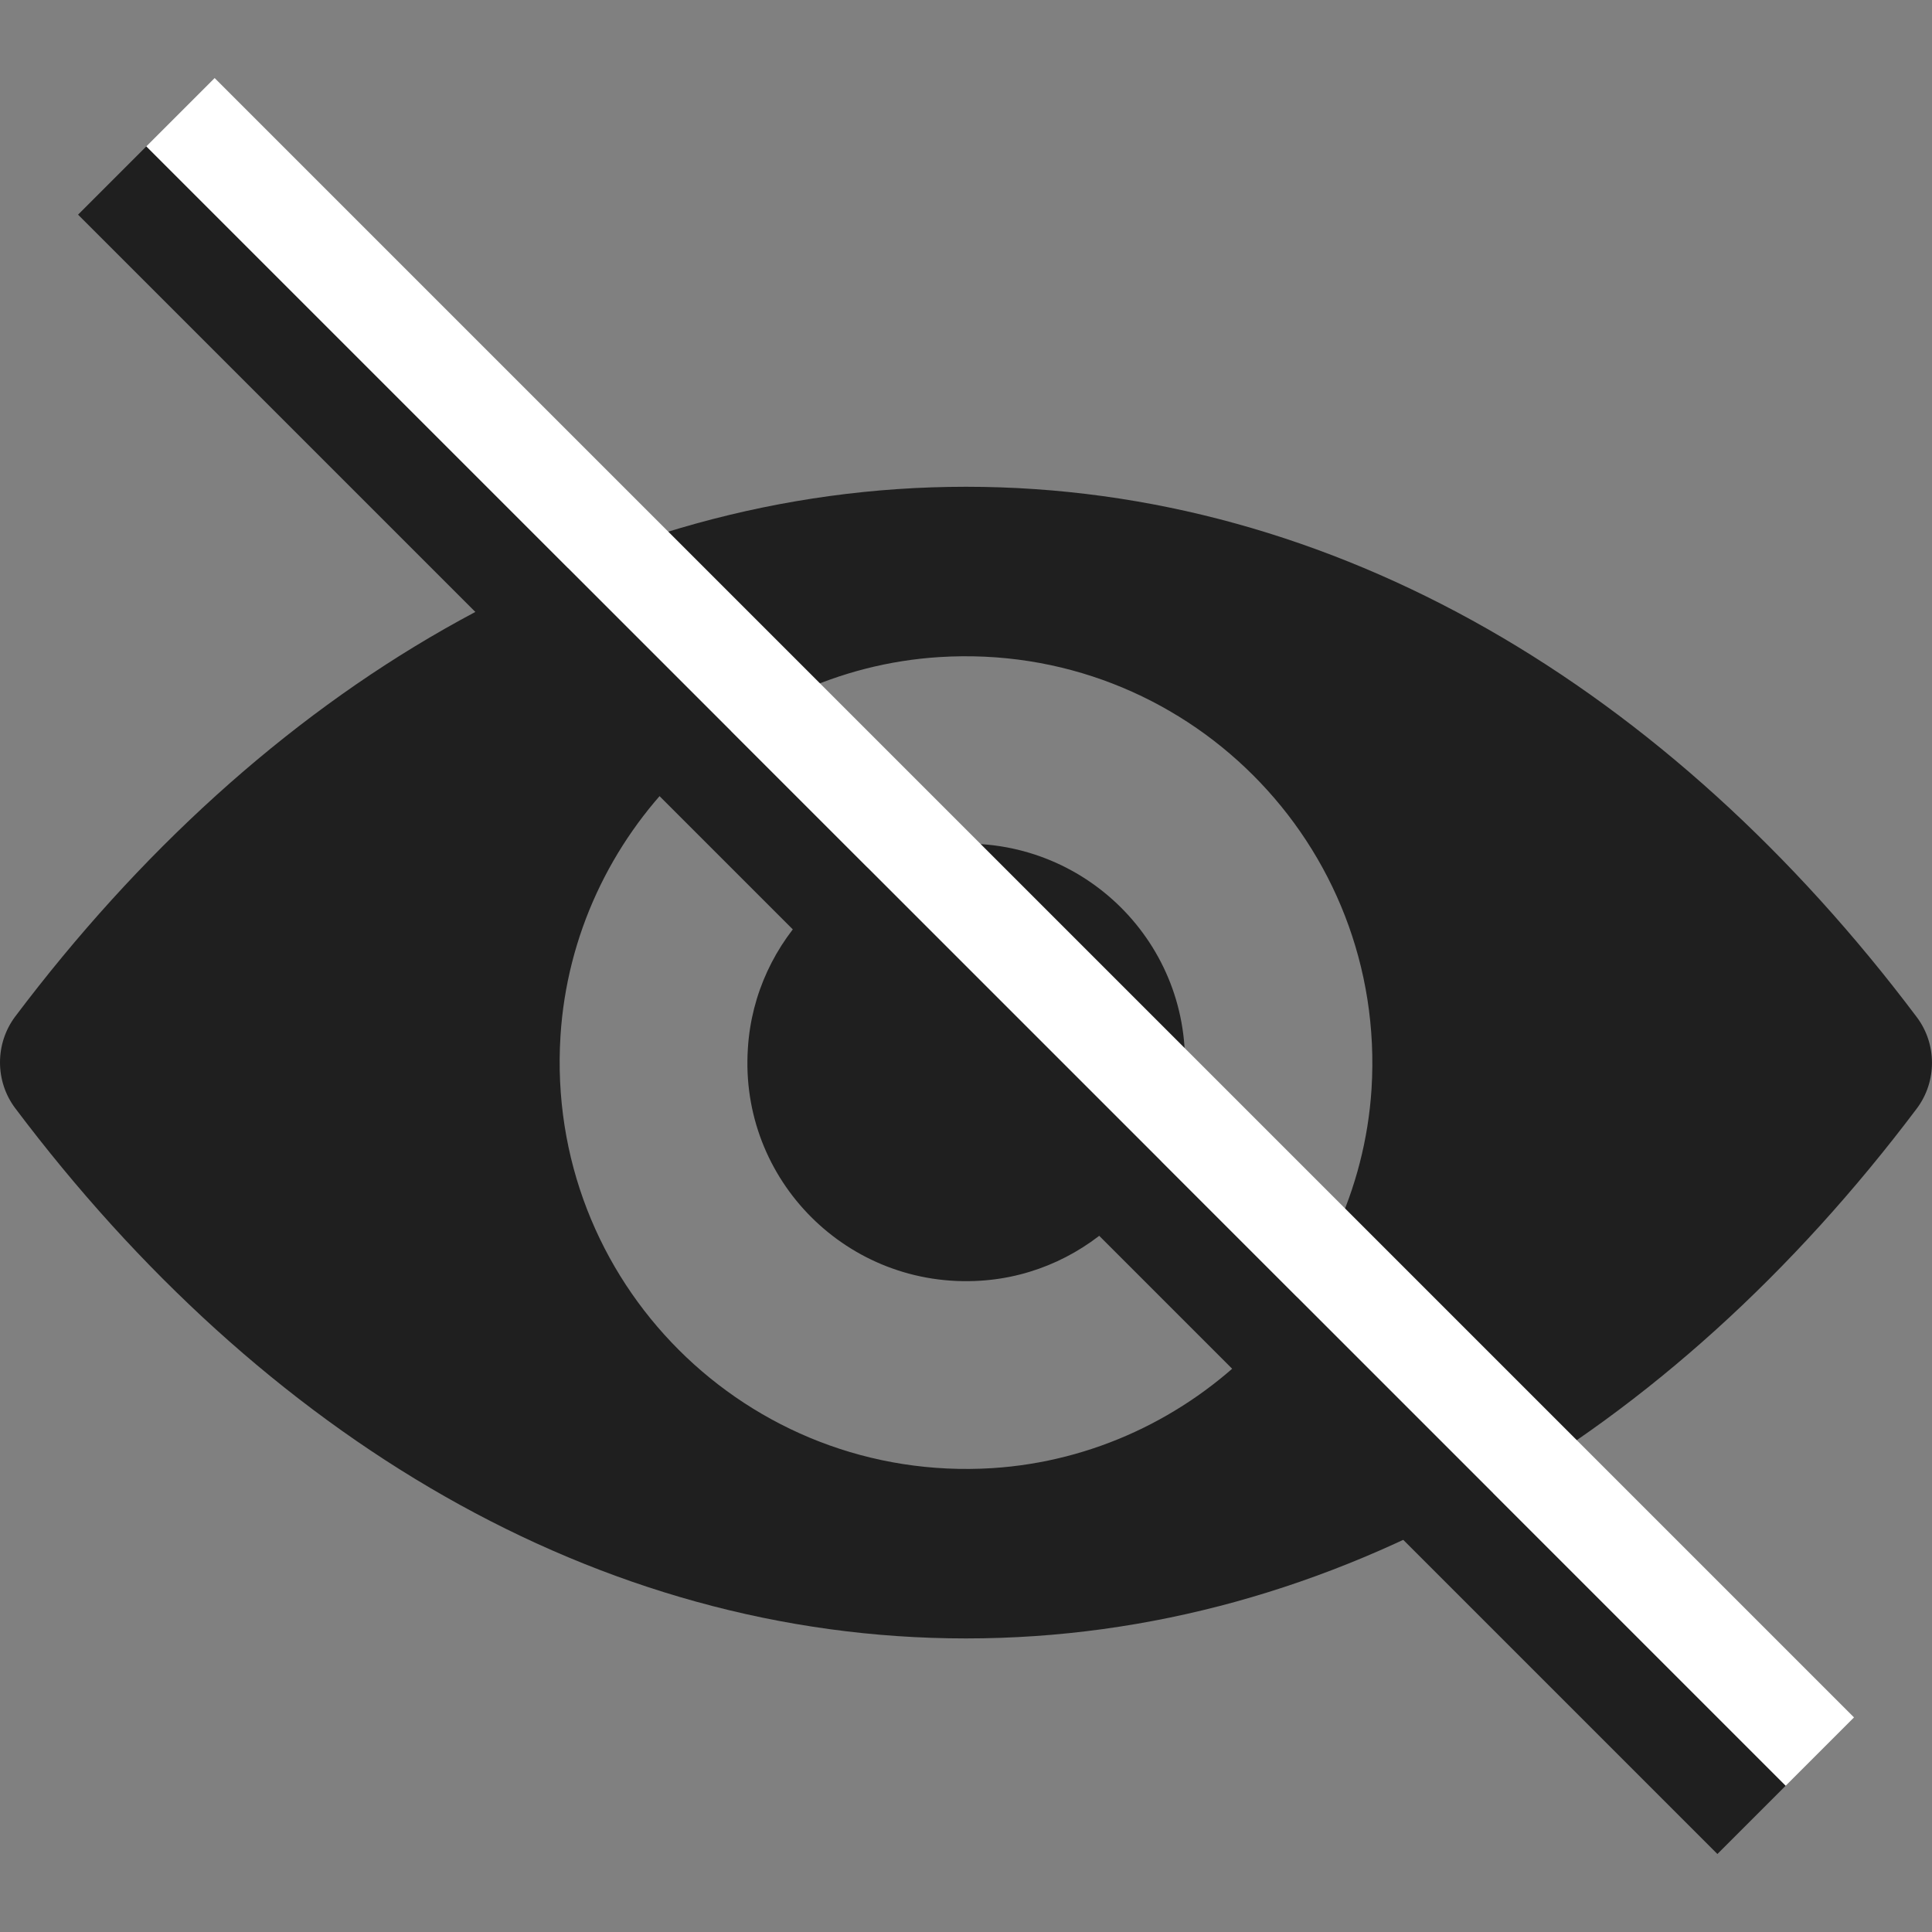 <svg width="20" height="20" viewBox="0 0 20 20" fill="none" xmlns="http://www.w3.org/2000/svg">
<rect x="0" y="0" width="20" height="20" fill="#808080" stroke="none"/>
<path d="M10 5.039C6.179 5.039 2.714 7.13 0.156 10.525C-0.052 10.804 -0.052 11.192 0.156 11.47C2.714 14.87 6.179 16.961 10 16.961C13.821 16.961 17.287 14.87 19.843 11.475C20.052 11.196 20.052 10.808 19.843 10.53C17.287 7.13 13.821 5.039 10 5.039ZM10.274 15.198C7.738 15.357 5.643 13.267 5.802 10.726C5.933 8.631 7.631 6.933 9.726 6.802C12.262 6.643 14.357 8.733 14.198 11.274C14.063 13.365 12.365 15.063 10.274 15.198ZM10.147 13.258C8.781 13.344 7.652 12.219 7.742 10.853C7.811 9.724 8.728 8.811 9.857 8.738C11.223 8.652 12.352 9.777 12.262 11.143C12.189 12.277 11.272 13.189 10.147 13.258Z" fill="#1F1F1F"/>
<rect x="1.515" y="1.515" width="24" height="1" transform="rotate(45 1.515 1.515)" fill="#1F1F1F"/>
<rect x="2.222" y="0.808" width="24" height="1" transform="rotate(45 2.222 0.808)" fill="white"/>
</svg>
